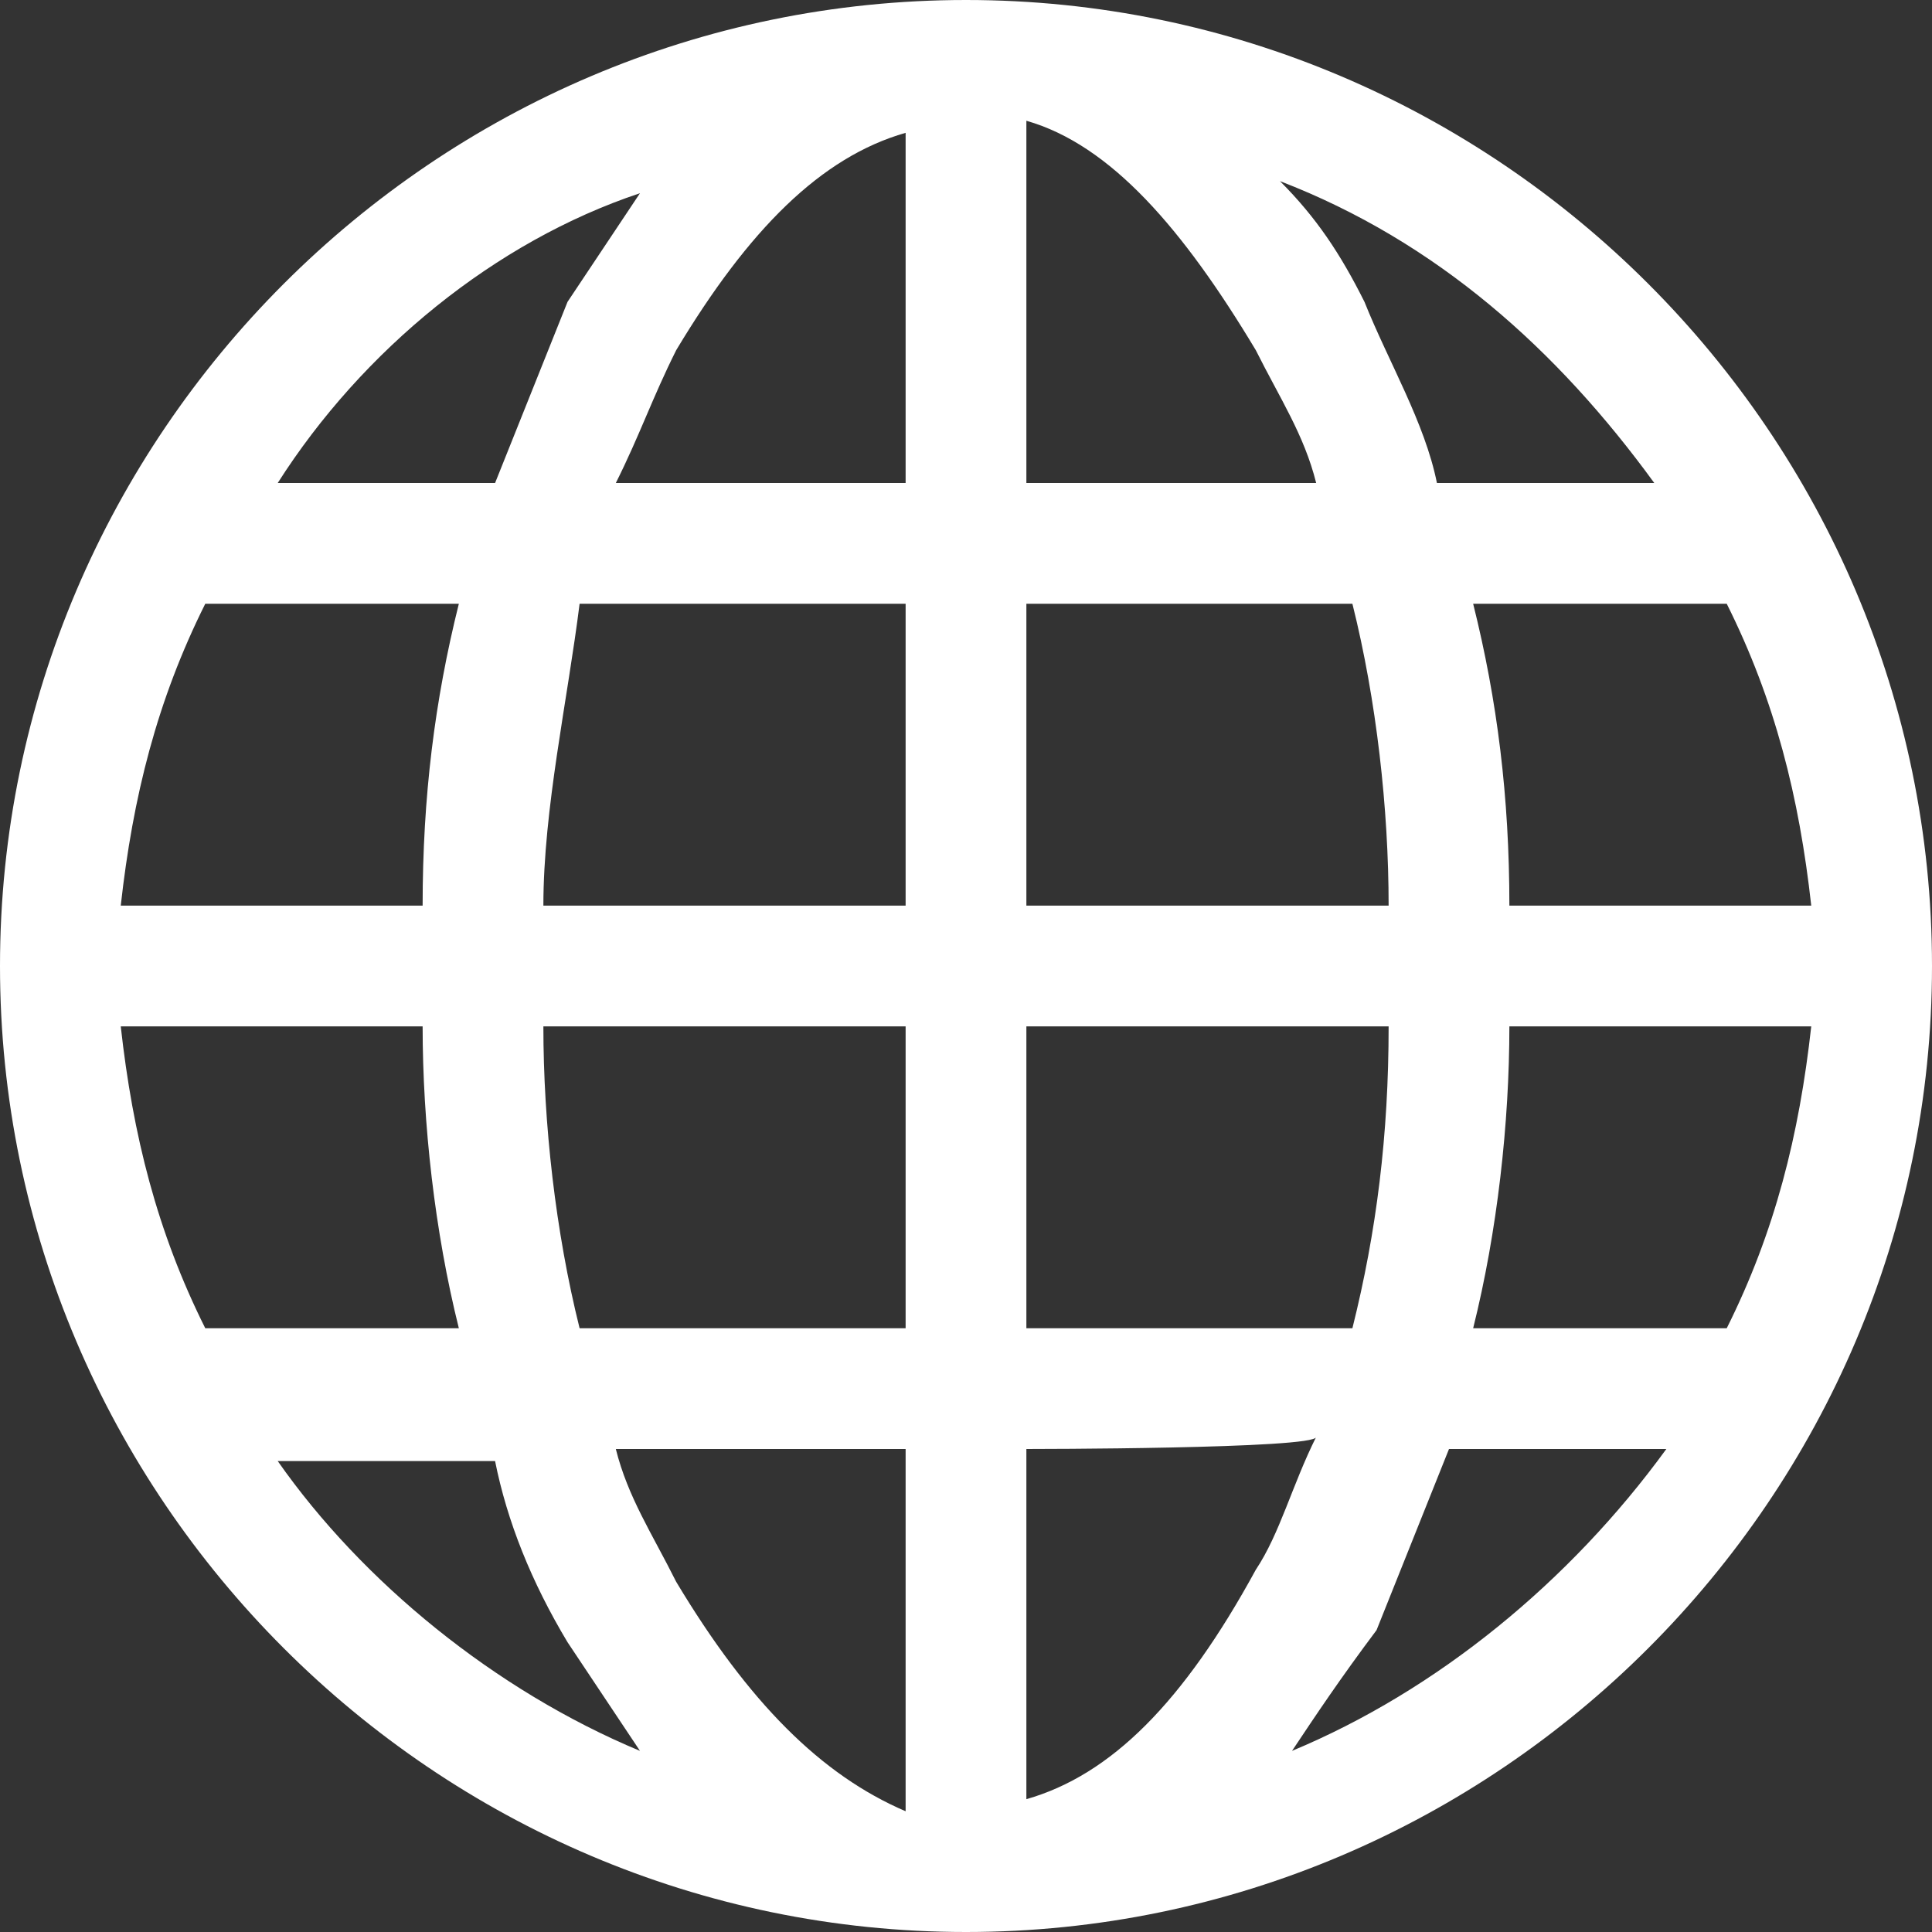 <?xml version="1.0" encoding="utf-8"?>
<!-- Generator: Adobe Illustrator 25.4.1, SVG Export Plug-In . SVG Version: 6.00 Build 0)  -->
<svg version="1.1" id="Layer_1" xmlns="http://www.w3.org/2000/svg" xmlns:xlink="http://www.w3.org/1999/xlink" x="0px" y="0px"
	 viewBox="0 0 16 16" style="enable-background:new 0 0 16 16;" xml:space="preserve">
<rect x="0" y="0" width="16" height="16" fill="#333333" stroke="none"/>
<style type="text/css">
	.st0{fill:#FFFFFF;}
</style>
<path class="st0" d="M0,8c0-4.4,3.6-8,8-8s8,3.6,8,8s-3.6,8-8,8S0,12.4,0,8z M7.5,1.1C6.8,1.3,6.2,1.9,5.6,2.9
	C5.4,3.3,5.3,3.6,5.1,4h2.4C7.5,4,7.5,1.1,7.5,1.1z M4.1,4c0.2-0.5,0.4-1,0.6-1.5c0.2-0.3,0.4-0.6,0.6-0.9C4.1,2,3,2.9,2.3,4H4.1z
	 M3.5,7.5c0-0.9,0.1-1.7,0.3-2.5H1.7C1.3,5.8,1.1,6.6,1,7.5C1,7.5,3.5,7.5,3.5,7.5z M4.8,5C4.7,5.8,4.5,6.7,4.5,7.5h3V5H4.8z M8.5,5
	v2.5h3c0-0.8-0.1-1.7-0.3-2.5H8.5z M4.5,8.5c0,0.8,0.1,1.7,0.3,2.5h2.7V8.5H4.5z M8.5,8.5V11h2.7c0.2-0.8,0.3-1.6,0.3-2.5H8.5z
	 M5.1,12c0.1,0.4,0.3,0.7,0.5,1.1c0.6,1,1.2,1.6,1.9,1.9V12H5.1z M5.3,14.5c-0.2-0.3-0.4-0.6-0.6-0.9c-0.3-0.5-0.5-1-0.6-1.5H2.3
	C3,13.1,4.1,14,5.3,14.5z M3.8,11c-0.2-0.8-0.3-1.7-0.3-2.5H1c0.1,0.9,0.3,1.7,0.7,2.5H3.8z M10.7,14.5c1.2-0.5,2.3-1.4,3.1-2.5
	h-1.8c-0.2,0.5-0.4,1-0.6,1.5C11.1,13.9,10.9,14.2,10.7,14.5z M8.5,12v2.9c0.7-0.2,1.3-0.8,1.9-1.9c0.2-0.3,0.3-0.7,0.5-1.1
	C10.9,12,8.5,12,8.5,12z M12.2,11h2.1c0.4-0.8,0.6-1.6,0.7-2.5h-2.5C12.5,9.3,12.4,10.2,12.2,11z M15,7.5c-0.1-0.9-0.3-1.7-0.7-2.5
	h-2.1c0.2,0.8,0.3,1.6,0.3,2.5H15z M11.3,2.5c0.2,0.5,0.5,1,0.6,1.5h1.8c-0.8-1.1-1.8-2-3.1-2.5C10.9,1.8,11.1,2.1,11.3,2.5z
	 M10.9,4c-0.1-0.4-0.3-0.7-0.5-1.1c-0.6-1-1.2-1.7-1.9-1.9V4H10.9z"/>
</svg>
